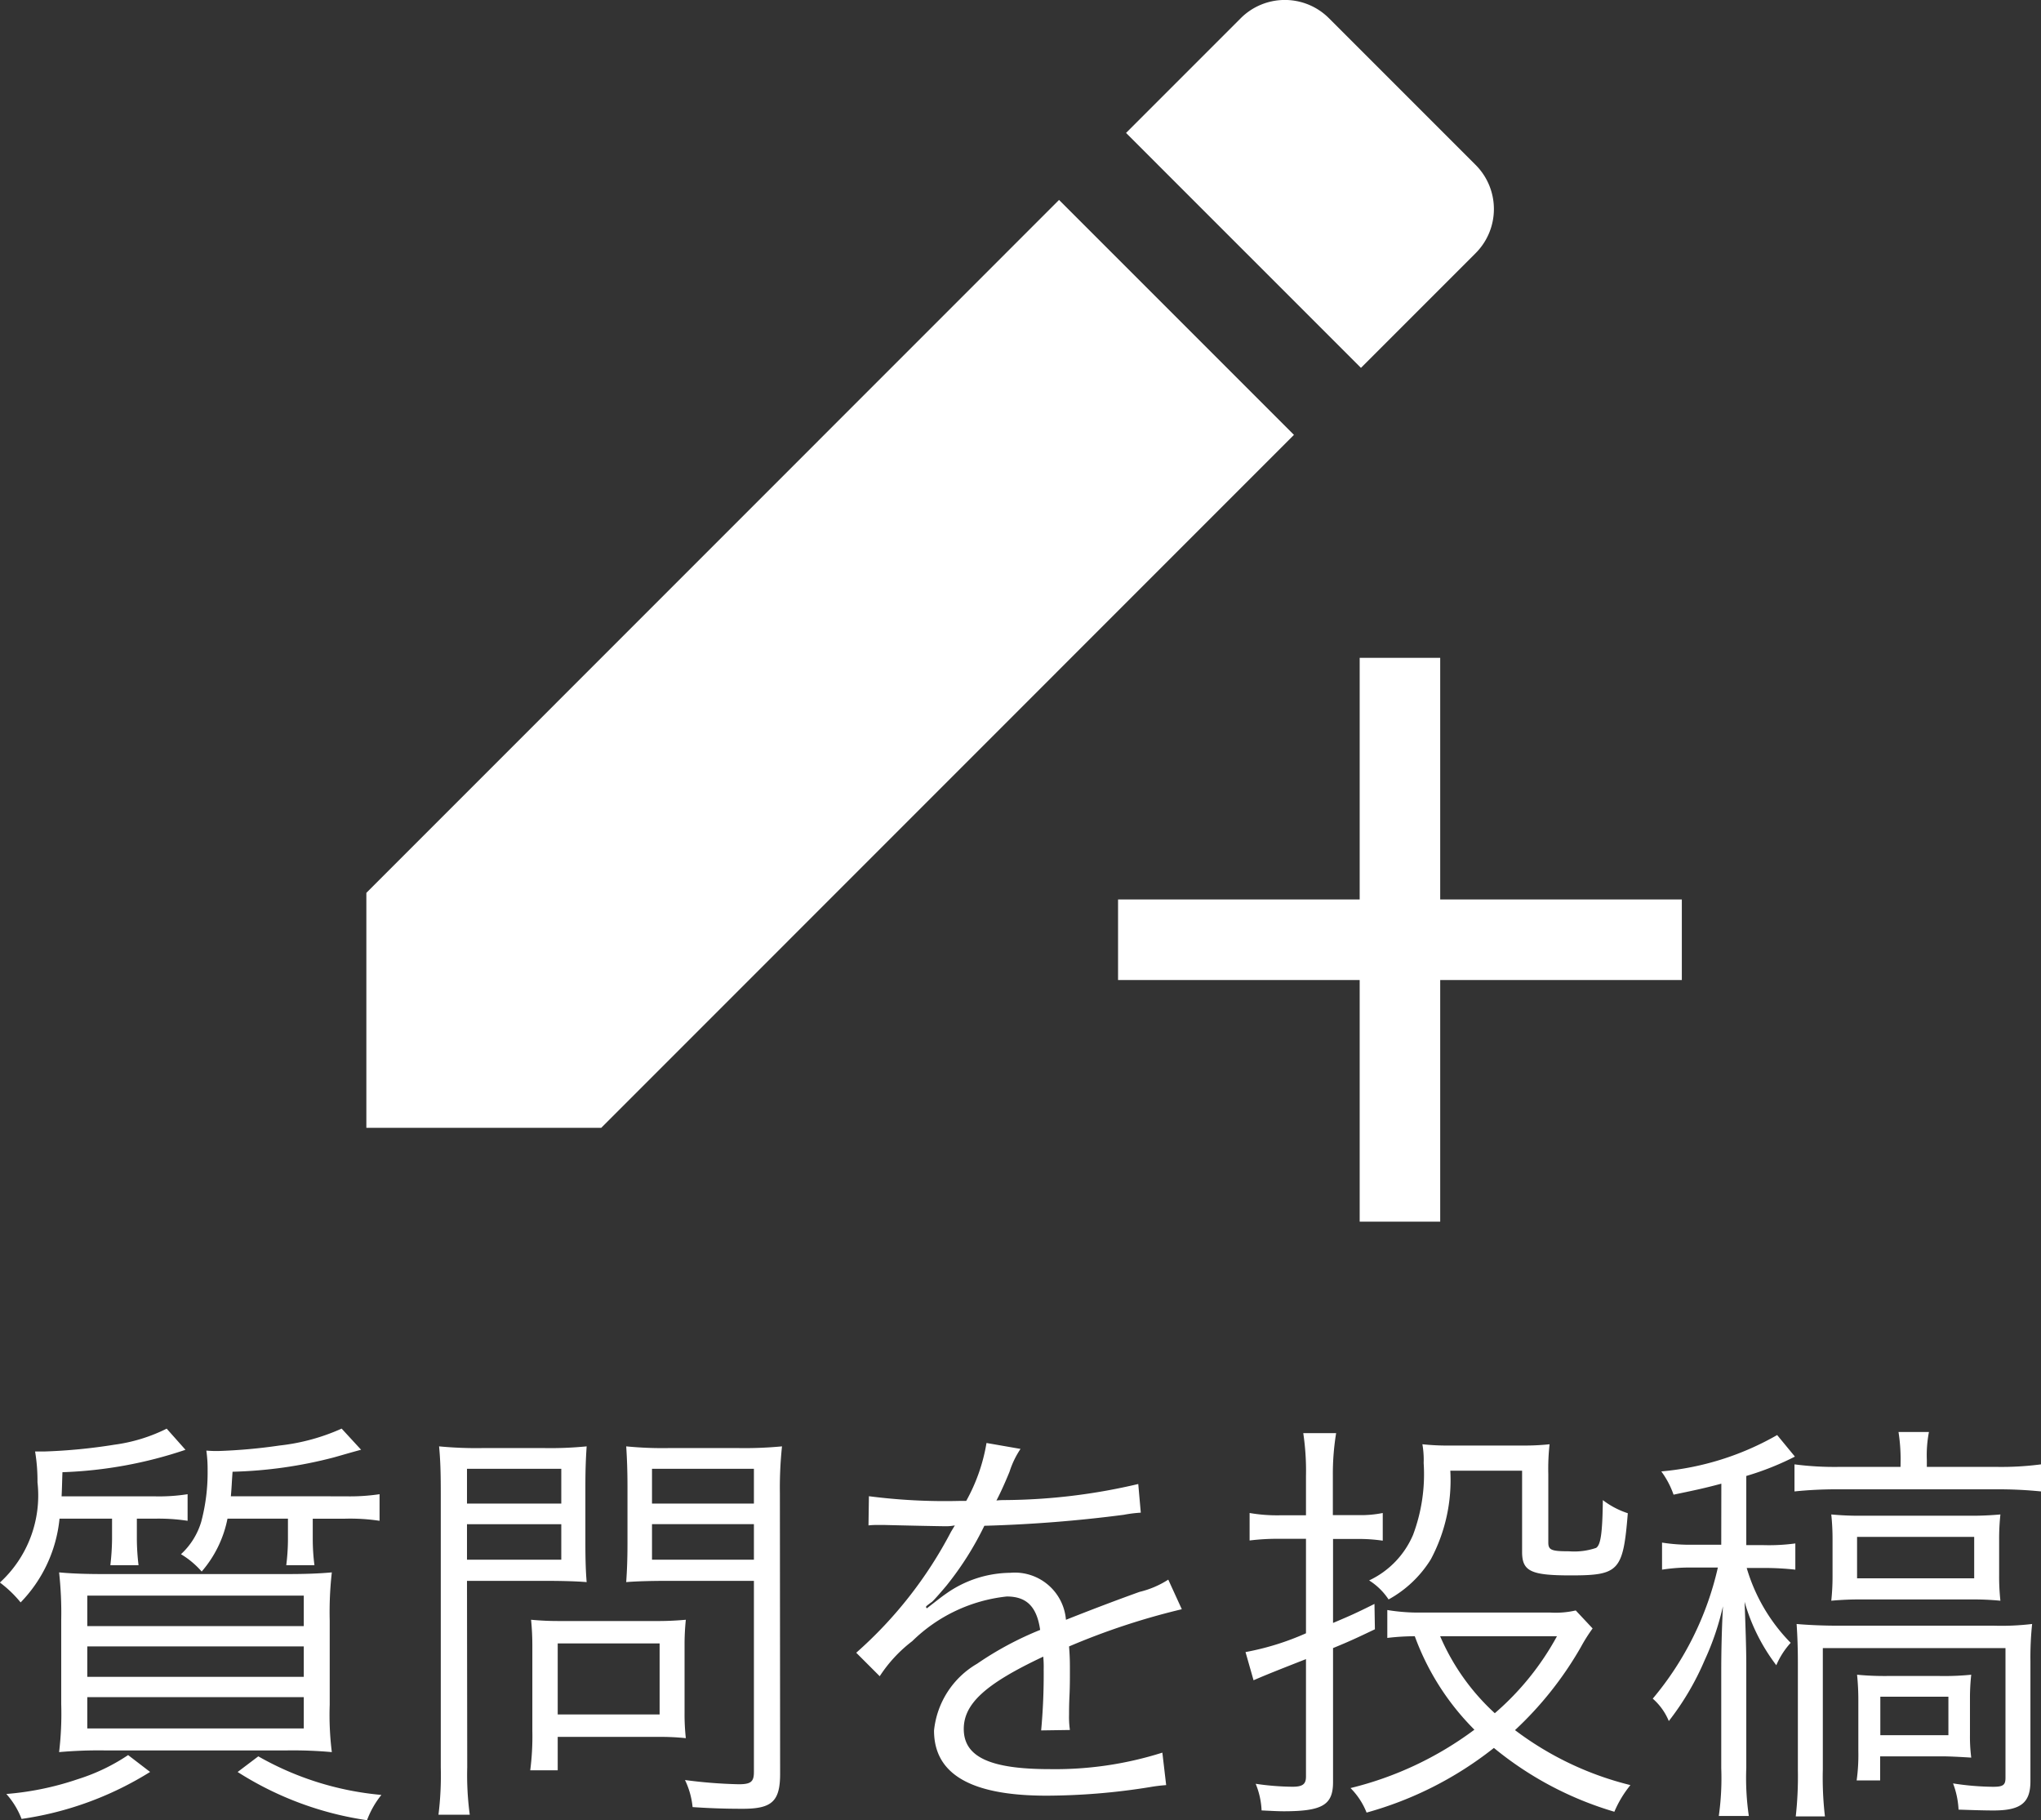 <svg xmlns="http://www.w3.org/2000/svg" width="43.443" height="38.738" viewBox="0 0 43.443 38.738">
  <rect x="0" y="0" width="43.443" height="38.738" fill="#333333" stroke="none"/>
  <g id="float-compose" transform="translate(-4778.202 -865)">
    <g id="グループ_4" data-name="グループ 4" transform="translate(4505 363)">
      <path id="ic_mode_edit_24px" d="M3,22v5H8L22.744,12.253l-5-5ZM26.61,8.387a1.328,1.328,0,0,0,0-1.88l-3.12-3.12a1.328,1.328,0,0,0-1.88,0l-2.44,2.44,5,5,2.44-2.44Z" transform="translate(278 499.002)" fill="#fff"/>
      <path id="ic_add_24px" d="M17,11.857H11.857V17H10.143V11.857H5V10.143h5.143V5h1.714v5.143H17Z" transform="translate(292 511)" fill="#fff"/>
    </g>
    <path id="パス_12" data-name="パス 12" d="M-19.413-5.679v.441a5.273,5.273,0,0,1-.036.549h.6a4.841,4.841,0,0,1-.036-.558v-.432h.369a4.1,4.1,0,0,1,.711.045V-6.2a3.9,3.9,0,0,1-.72.045h-1.962c.009-.171.009-.261.018-.513a9.129,9.129,0,0,0,2.619-.477l-.4-.45a3.537,3.537,0,0,1-1.116.342,11.766,11.766,0,0,1-1.485.144h-.2A3.807,3.807,0,0,1-21-6.453a2.511,2.511,0,0,1-.8,2.133,2.5,2.5,0,0,1,.441.423,2.973,2.973,0,0,0,.828-1.782Zm2.529-.477c.018-.2.018-.279.036-.522a9.412,9.412,0,0,0,2.16-.306c.441-.126.441-.126.576-.162l-.414-.45a4.382,4.382,0,0,1-1.323.36,11.572,11.572,0,0,1-1.305.117c-.081,0-.135,0-.252-.009a2.778,2.778,0,0,1,.027.423,4.076,4.076,0,0,1-.135,1.089,1.53,1.53,0,0,1-.432.693,1.842,1.842,0,0,1,.441.369,2.437,2.437,0,0,0,.549-1.125h1.287v.459a4.482,4.482,0,0,1-.036.531h.6a4.379,4.379,0,0,1-.036-.54v-.45h.693a4.2,4.2,0,0,1,.729.045V-6.2a4.26,4.26,0,0,1-.729.045ZM-19.071-.648a4.137,4.137,0,0,1-1.071.513A6.248,6.248,0,0,1-21.663.18a1.72,1.72,0,0,1,.324.531,7.06,7.06,0,0,0,2.736-1Zm2.331.36A6.979,6.979,0,0,0-13.986.738,1.929,1.929,0,0,1-13.68.2,6.44,6.44,0,0,1-16.3-.621Zm-2.8-4.212c-.414,0-.711-.009-1-.036a7.906,7.906,0,0,1,.045,1.017v1.782a6.93,6.93,0,0,1-.045,1.026,9.534,9.534,0,0,1,.972-.036h3.87a9.231,9.231,0,0,1,.963.036,6.356,6.356,0,0,1-.045-1.008V-3.51a7.477,7.477,0,0,1,.045-1.026c-.3.027-.585.036-1.017.036Zm-.4.459h4.608v.648h-4.608Zm0,1.08h4.608v.648h-4.608Zm0,1.08h4.608v.666h-4.608Zm8.082-2.475h1.638c.369,0,.711.009.909.027-.018-.216-.027-.468-.027-.828V-6.363c0-.351.009-.585.027-.855a7.9,7.9,0,0,1-.918.036h-1.287a8.252,8.252,0,0,1-.936-.036c.027.288.036.549.036.99V-.387A6.81,6.81,0,0,1-12.465.621h.666a6.327,6.327,0,0,1-.054-1.008Zm0-2.385h2.007V-6h-2.007Zm0,1.179h2.007v.756h-2.007Zm6.66-.666a8.421,8.421,0,0,1,.045-.99,8.433,8.433,0,0,1-.945.036H-7.551a7.9,7.9,0,0,1-.918-.036c.018.27.027.54.027.855v1.206c0,.333-.009.567-.027.828.2-.018.54-.027.918-.027h1.8V-.288c0,.207-.063.261-.324.261a10.215,10.215,0,0,1-1.143-.09,1.708,1.708,0,0,1,.162.576c.4.027.72.036,1.071.036.621,0,.792-.162.792-.747ZM-7.92-6.741h2.169V-6H-7.92Zm0,1.179h2.169v.756H-7.92Zm.693,2.583A5.092,5.092,0,0,1-7.2-3.528a6.459,6.459,0,0,1-.657.027H-9.873a6.185,6.185,0,0,1-.621-.027,5.573,5.573,0,0,1,.027.567v1.8a5.568,5.568,0,0,1-.045.837h.585v-.711h2.16a5.205,5.205,0,0,1,.567.027,4.583,4.583,0,0,1-.027-.54Zm-2.7-.045h2.169v1.512H-9.927Zm8.55-3.033a12.593,12.593,0,0,1-1.926-.1l-.009.621a1.6,1.6,0,0,1,.2-.009h.144c.333.009,1.179.027,1.323.027a1,1,0,0,0,.171-.018l-.081.135A8.956,8.956,0,0,1-3.573-2.826l.5.5a2.978,2.978,0,0,1,.693-.747A3.381,3.381,0,0,1-.369-4.023c.423,0,.639.216.711.711A6.987,6.987,0,0,0-1-2.592,1.861,1.861,0,0,0-1.917-1.17c0,.927.783,1.386,2.394,1.386A13.962,13.962,0,0,0,2.664.036a3.542,3.542,0,0,1,.36-.045L2.943-.7a7.541,7.541,0,0,1-2.4.351c-1.269,0-1.827-.261-1.827-.855,0-.54.468-.963,1.692-1.539a2.365,2.365,0,0,1,.009.27,12.943,12.943,0,0,1-.054,1.3l.612-.009a1.956,1.956,0,0,1-.018-.324c0-.081,0-.207.009-.405.009-.18.009-.378.009-.5,0-.225,0-.315-.018-.549a14.943,14.943,0,0,1,2.4-.792l-.288-.63a1.98,1.98,0,0,1-.612.261c-.4.144-.909.333-1.566.594a1.092,1.092,0,0,0-1.188-1,2.4,2.4,0,0,0-1.359.441c-.09.063-.09.063-.414.315A.069.069,0,0,1-2.088-3.8v-.009a.009.009,0,0,0,.009-.009c.009-.009.054-.045.117-.09.036-.027.216-.234.306-.342a6.636,6.636,0,0,0,.81-1.278,29.06,29.06,0,0,0,2.97-.234,2.805,2.805,0,0,1,.36-.045L2.43-6.417A12.667,12.667,0,0,1-.4-6.075a1.532,1.532,0,0,0-.189.009c.045-.081.162-.324.279-.612a1.911,1.911,0,0,1,.234-.486L-.8-7.29a3.82,3.82,0,0,1-.432,1.233ZM6-5.751H5.445A3.424,3.424,0,0,1,4.8-5.8v.585a4.935,4.935,0,0,1,.648-.036H6V-3.24a5.72,5.72,0,0,1-1.287.4l.171.6c.288-.126.657-.27,1.116-.45v2.5c0,.162-.072.216-.288.216a5.626,5.626,0,0,1-.783-.063,1.657,1.657,0,0,1,.126.567c.189.009.351.018.468.018.828,0,1.053-.135,1.053-.621V-2.925c.351-.144.486-.207.891-.4l-.009-.54c-.4.2-.54.261-.882.405V-5.247h.5a3.486,3.486,0,0,1,.558.036V-5.8a2.351,2.351,0,0,1-.522.045h-.54v-.855A5.314,5.314,0,0,1,6.642-7.5h-.7A5.4,5.4,0,0,1,6-6.588Zm5.742,2.025a1.9,1.9,0,0,1-.54.045H8.46a4.09,4.09,0,0,1-.729-.054v.594a4.944,4.944,0,0,1,.585-.036A5.451,5.451,0,0,0,9.585-1.188,7.294,7.294,0,0,1,6.948.054,1.548,1.548,0,0,1,7.29.576,7.645,7.645,0,0,0,10-.8,7.269,7.269,0,0,0,12.564.558a2.322,2.322,0,0,1,.342-.567,6.742,6.742,0,0,1-2.457-1.17,7.5,7.5,0,0,0,1.4-1.764,3.608,3.608,0,0,1,.252-.4Zm-.4.549a5.845,5.845,0,0,1-1.323,1.638A4.775,4.775,0,0,1,8.856-3.177ZM10.6-6.7v1.728c0,.414.189.5,1.035.5,1.026,0,1.116-.09,1.215-1.323a1.788,1.788,0,0,1-.531-.279c-.009.7-.045.954-.144,1.017a1.441,1.441,0,0,1-.576.072c-.378,0-.441-.027-.441-.189V-6.624a4.717,4.717,0,0,1,.027-.639,5.023,5.023,0,0,1-.6.027H9.09a4.989,4.989,0,0,1-.612-.027,1.955,1.955,0,0,1,.027.4A3.673,3.673,0,0,1,8.28-5.337a1.888,1.888,0,0,1-.936.972,1.366,1.366,0,0,1,.414.405,2.435,2.435,0,0,0,.9-.855A3.576,3.576,0,0,0,9.072-6.7Zm4.239,1.575h-.594a3.75,3.75,0,0,1-.666-.045v.576a3.832,3.832,0,0,1,.657-.045h.531a6.6,6.6,0,0,1-1.386,2.79,1.278,1.278,0,0,1,.342.477,5.8,5.8,0,0,0,.765-1.3,5.659,5.659,0,0,0,.387-1.143c-.027.54-.036.972-.036,1.386V-.369A5.742,5.742,0,0,1,14.787.648h.639a5.615,5.615,0,0,1-.054-1.026v-2.2c0-.36-.018-.837-.036-1.332a4.044,4.044,0,0,0,.675,1.35,1.679,1.679,0,0,1,.306-.477,3.784,3.784,0,0,1-.936-1.593h.351a5.908,5.908,0,0,1,.684.036v-.558a4.223,4.223,0,0,1-.675.036h-.369V-6.588A6.006,6.006,0,0,0,16.407-7l-.378-.459a6.018,6.018,0,0,1-2.466.774,1.855,1.855,0,0,1,.261.495c.477-.1.648-.135,1.017-.234Zm3.816-1.656H17.343a6.6,6.6,0,0,1-.945-.054v.576a8.726,8.726,0,0,1,.927-.045h3.393a8.988,8.988,0,0,1,.927.045v-.576a6.461,6.461,0,0,1-.936.054H19.215V-6.93a2.6,2.6,0,0,1,.045-.594h-.648a3.773,3.773,0,0,1,.045.585ZM20.151-3.96a5.887,5.887,0,0,1,.63.027,4.749,4.749,0,0,1-.027-.549V-5.22a4.86,4.86,0,0,1,.027-.549,6.681,6.681,0,0,1-.684.027h-2.25a6.291,6.291,0,0,1-.666-.027,4.989,4.989,0,0,1,.027.531v.783a4.818,4.818,0,0,1-.027.522,6.531,6.531,0,0,1,.666-.027ZM17.73-5.292h2.493v.882H17.73ZM16.47-.333a7.707,7.707,0,0,1-.045.99h.621a7.118,7.118,0,0,1-.045-1V-2.925h3.888V-.162c0,.153-.054.189-.261.189a5.768,5.768,0,0,1-.855-.072,1.808,1.808,0,0,1,.117.558c.279.009.531.018.747.018.576,0,.783-.162.783-.621V-2.646a6.8,6.8,0,0,1,.036-.792,5.5,5.5,0,0,1-.828.036H17.28c-.306,0-.648-.018-.837-.036.018.252.027.531.027.819Zm3.663-1.512a4.532,4.532,0,0,1,.027-.513,5.732,5.732,0,0,1-.666.027H18.36a6.127,6.127,0,0,1-.63-.027,5.268,5.268,0,0,1,.027.558V-.738a3.95,3.95,0,0,1-.036.63h.5V-.621h1.3c.153,0,.351.009.639.027a3.556,3.556,0,0,1-.027-.486ZM18.225-1.89h1.449v.819H18.225Z" transform="translate(4800 903)" fill="#fff"/>
  </g>
</svg>
